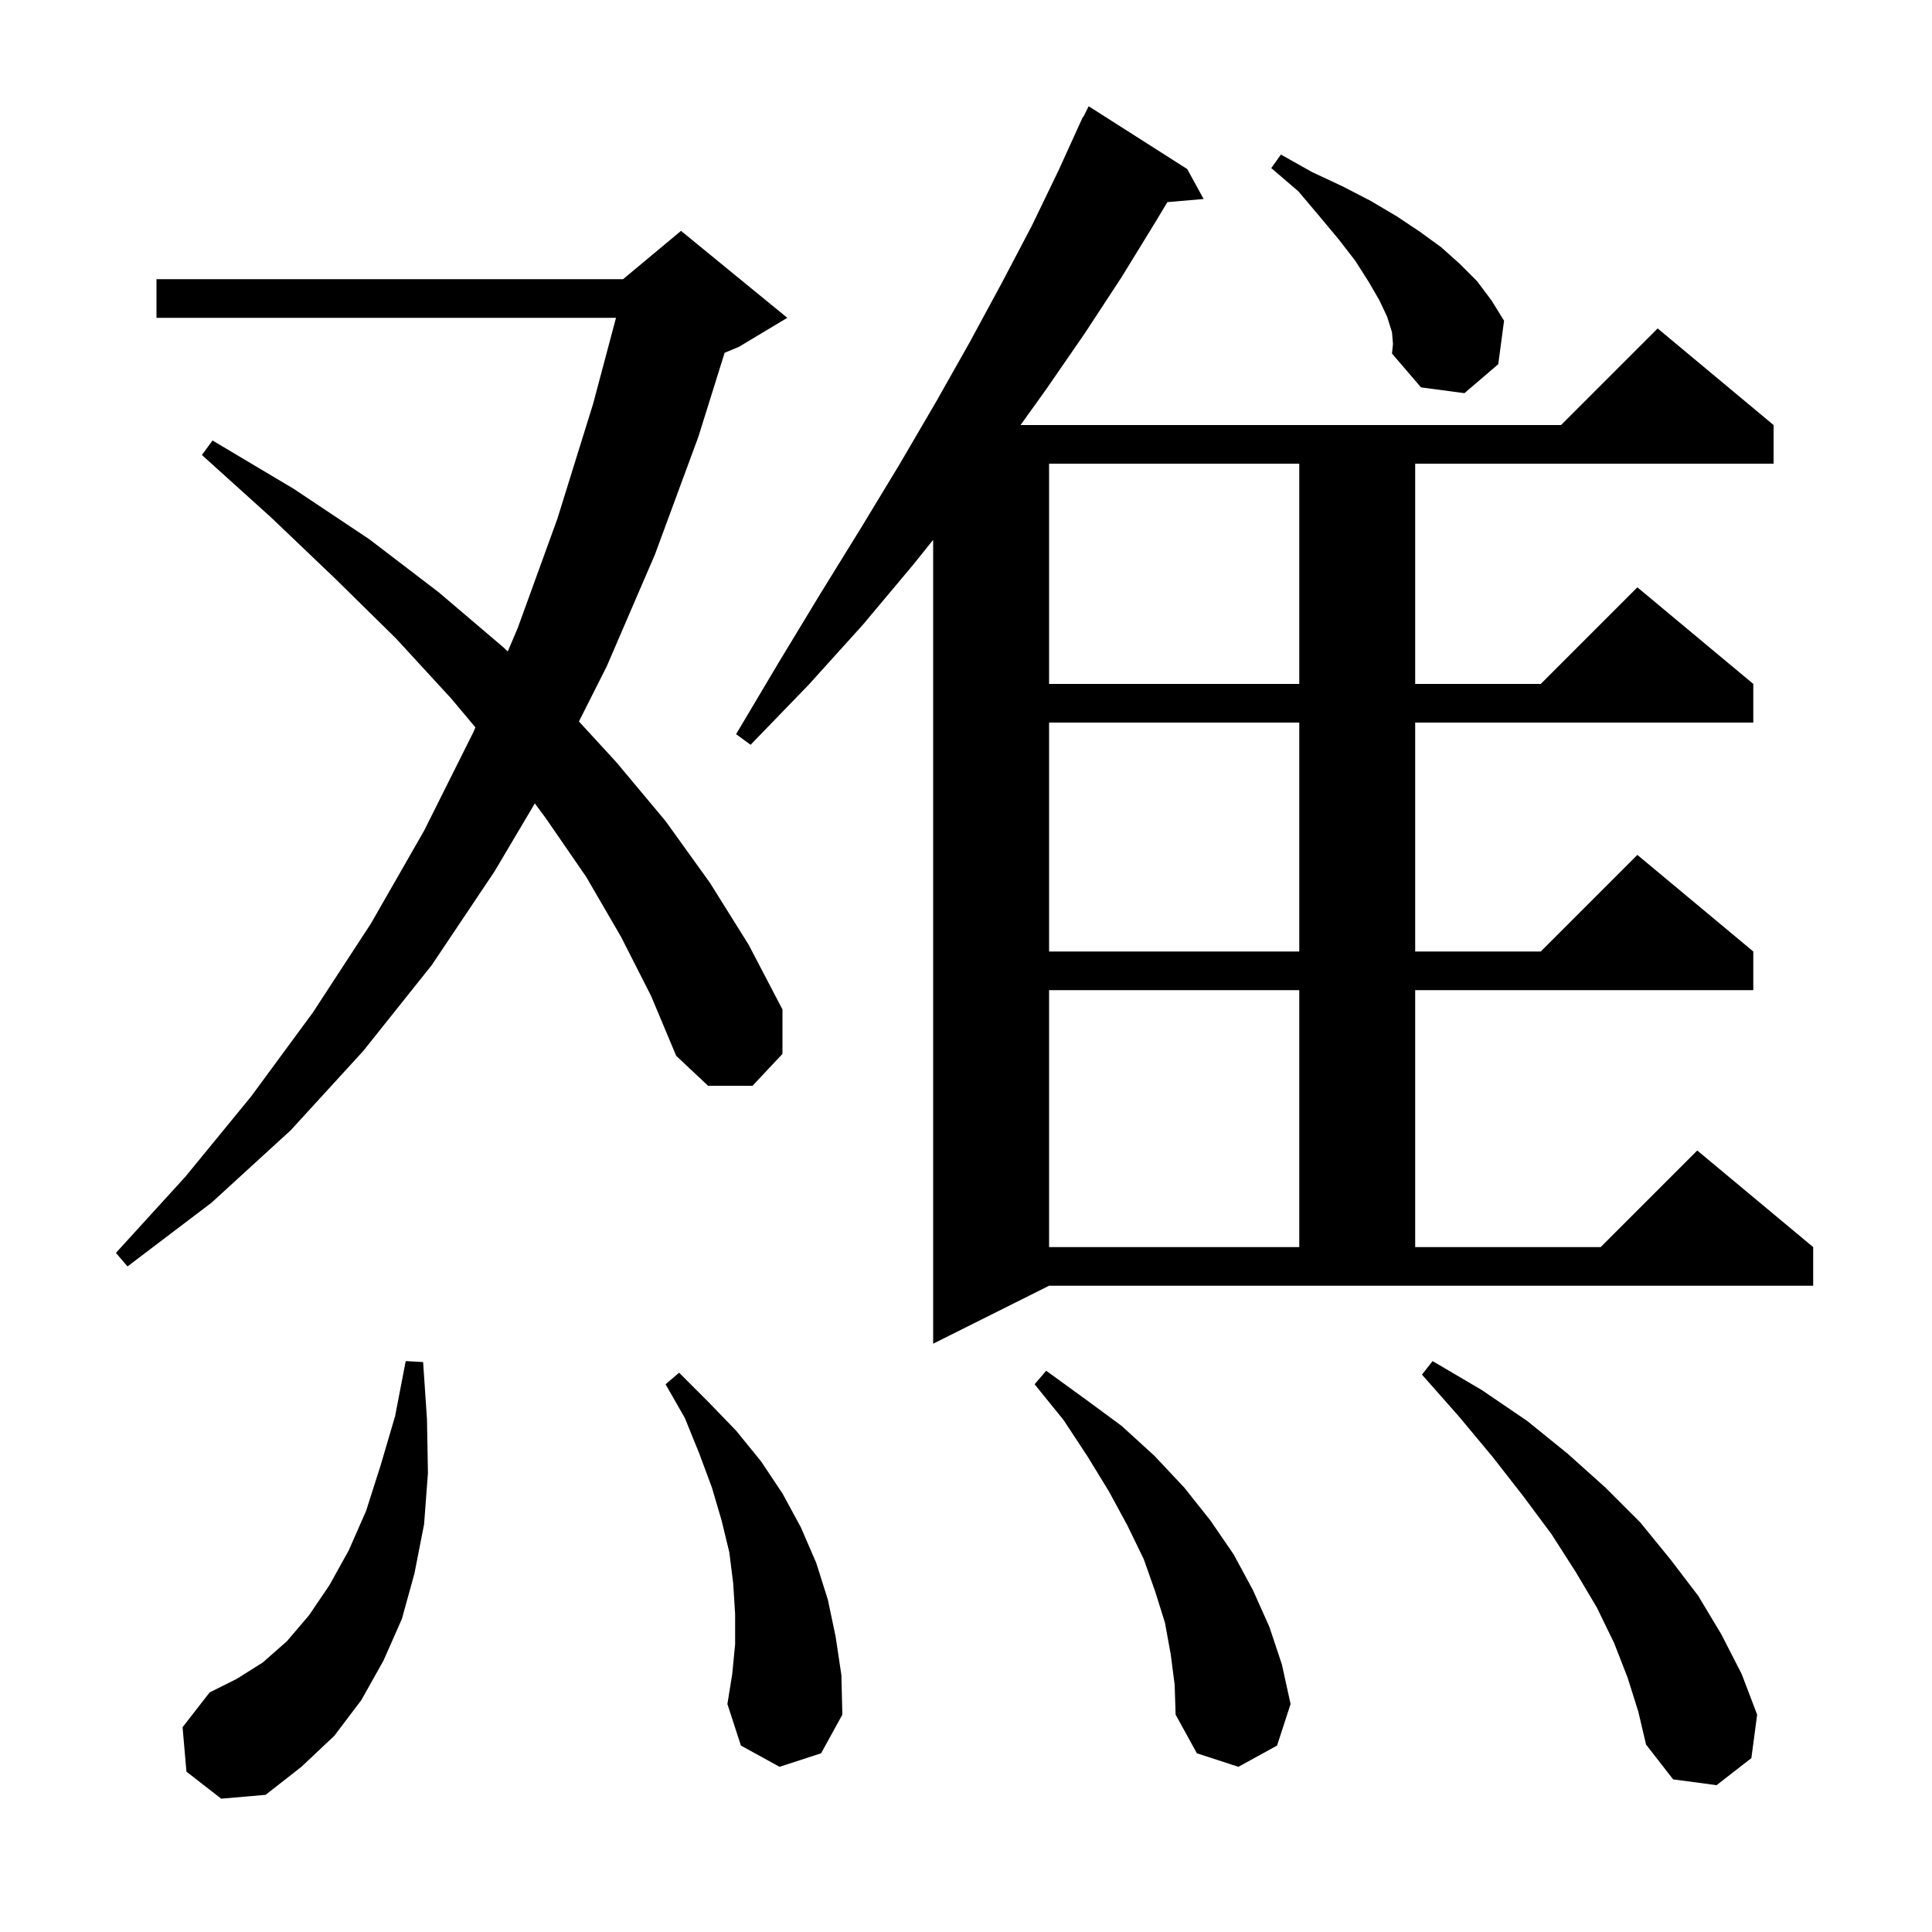 <svg xmlns="http://www.w3.org/2000/svg" xmlns:xlink="http://www.w3.org/1999/xlink" version="1.1" baseProfile="full" viewBox="0 0 200 200" width="200" height="200">
<g fill="black">
<path d="M 19.3 183.4 L 18.9 178.8 L 21.7 175.2 L 24.5 173.8 L 27.2 172.1 L 29.7 169.9 L 32.0 167.2 L 34.1 164.1 L 36.1 160.5 L 37.9 156.4 L 39.4 151.7 L 40.9 146.6 L 42.0 140.9 L 43.8 141.0 L 44.2 146.9 L 44.3 152.5 L 43.9 157.8 L 42.9 162.9 L 41.6 167.6 L 39.7 171.9 L 37.4 176.0 L 34.6 179.7 L 31.2 182.9 L 27.5 185.8 L 22.9 186.2 Z M 168.5 173.7 L 167.1 170.1 L 165.3 166.4 L 163.1 162.7 L 160.6 158.8 L 157.7 154.9 L 154.5 150.8 L 151.0 146.6 L 147.2 142.3 L 148.3 140.9 L 153.4 143.9 L 158.1 147.1 L 162.3 150.5 L 166.2 154.0 L 169.8 157.6 L 172.9 161.4 L 175.8 165.2 L 178.2 169.2 L 180.3 173.3 L 181.9 177.5 L 181.3 182.0 L 177.7 184.8 L 173.2 184.2 L 170.4 180.6 L 169.6 177.2 Z M 121.2 171.3 L 120.6 168.0 L 119.6 164.8 L 118.4 161.4 L 116.7 157.9 L 114.8 154.4 L 112.6 150.8 L 110.1 147.0 L 107.1 143.3 L 108.3 141.9 L 112.3 144.8 L 116.1 147.6 L 119.5 150.7 L 122.6 154.0 L 125.3 157.4 L 127.7 160.9 L 129.7 164.6 L 131.4 168.4 L 132.7 172.3 L 133.6 176.4 L 132.2 180.7 L 128.2 182.9 L 123.9 181.5 L 121.7 177.5 L 121.6 174.4 Z M 80.7 182.9 L 76.7 180.7 L 75.3 176.4 L 75.8 173.3 L 76.1 170.2 L 76.1 167.1 L 75.9 163.9 L 75.5 160.7 L 74.7 157.4 L 73.7 154.0 L 72.4 150.5 L 70.9 146.8 L 68.9 143.3 L 70.3 142.1 L 73.3 145.1 L 76.2 148.1 L 78.8 151.3 L 81.0 154.6 L 82.9 158.1 L 84.5 161.8 L 85.7 165.6 L 86.5 169.4 L 87.1 173.4 L 87.2 177.5 L 85.0 181.5 Z M 171.6 34.0 L 183.6 44.0 L 183.6 48.0 L 146.5 48.0 L 146.5 70.8 L 159.5 70.8 L 169.5 60.8 L 181.5 70.8 L 181.5 74.8 L 146.5 74.8 L 146.5 98.5 L 159.5 98.5 L 169.5 88.5 L 181.5 98.5 L 181.5 102.5 L 146.5 102.5 L 146.5 129.1 L 165.7 129.1 L 175.7 119.1 L 187.7 129.1 L 187.7 133.1 L 108.6 133.1 L 96.6 139.1 L 96.6 55.886 L 94.5 58.5 L 89.3 64.7 L 83.7 70.9 L 77.7 77.1 L 76.2 76.0 L 80.6 68.6 L 84.9 61.5 L 89.1 54.7 L 93.1 48.1 L 96.9 41.6 L 100.4 35.4 L 103.7 29.3 L 106.8 23.4 L 109.6 17.6 L 112.1 12.1 L 112.14 12.12 L 112.7 11.0 L 122.9 17.5 L 124.6 20.6 L 120.846 20.924 L 119.6 23.0 L 116.1 28.7 L 112.3 34.5 L 108.3 40.3 L 105.648 44.0 L 161.6 44.0 Z M 64.3 97.0 L 60.7 90.8 L 56.5 84.7 L 55.364 83.169 L 51.2 90.2 L 44.7 99.9 L 37.6 108.8 L 30.1 117.0 L 21.9 124.5 L 13.2 131.1 L 12.0 129.7 L 19.2 121.8 L 26.0 113.5 L 32.4 104.8 L 38.4 95.6 L 43.9 86.0 L 49.0 75.8 L 49.214 75.297 L 46.7 72.3 L 41.0 66.1 L 34.7 59.9 L 28.1 53.6 L 20.9 47.1 L 22.0 45.6 L 30.4 50.6 L 38.2 55.8 L 45.4 61.3 L 52.1 67.0 L 52.561 67.439 L 53.6 65.0 L 57.7 53.7 L 61.4 41.8 L 63.769 32.9 L 16.2 32.9 L 16.2 28.9 L 64.5 28.9 L 70.5 23.9 L 81.5 32.9 L 76.5 35.9 L 75.013 36.52 L 72.3 45.2 L 67.8 57.4 L 62.8 69.0 L 59.931 74.686 L 63.8 78.9 L 68.9 85.0 L 73.5 91.4 L 77.5 97.8 L 81.0 104.5 L 81.0 109.1 L 77.9 112.4 L 73.3 112.4 L 70.0 109.3 L 67.4 103.1 Z M 108.6 102.5 L 108.6 129.1 L 134.5 129.1 L 134.5 102.5 Z M 108.6 74.8 L 108.6 98.5 L 134.5 98.5 L 134.5 74.8 Z M 108.6 48.0 L 108.6 70.8 L 134.5 70.8 L 134.5 48.0 Z M 144.1 34.4 L 143.6 32.8 L 142.8 31.1 L 141.7 29.2 L 140.3 27.0 L 138.6 24.8 L 136.6 22.4 L 134.4 19.8 L 131.6 17.4 L 132.6 16.0 L 135.8 17.8 L 139.0 19.3 L 141.9 20.8 L 144.6 22.4 L 147.0 24.0 L 149.2 25.6 L 151.1 27.3 L 152.9 29.1 L 154.4 31.1 L 155.7 33.2 L 155.1 37.7 L 151.6 40.7 L 147.1 40.1 L 144.1 36.6 L 144.2 35.6 Z " />
</g>
</svg>
